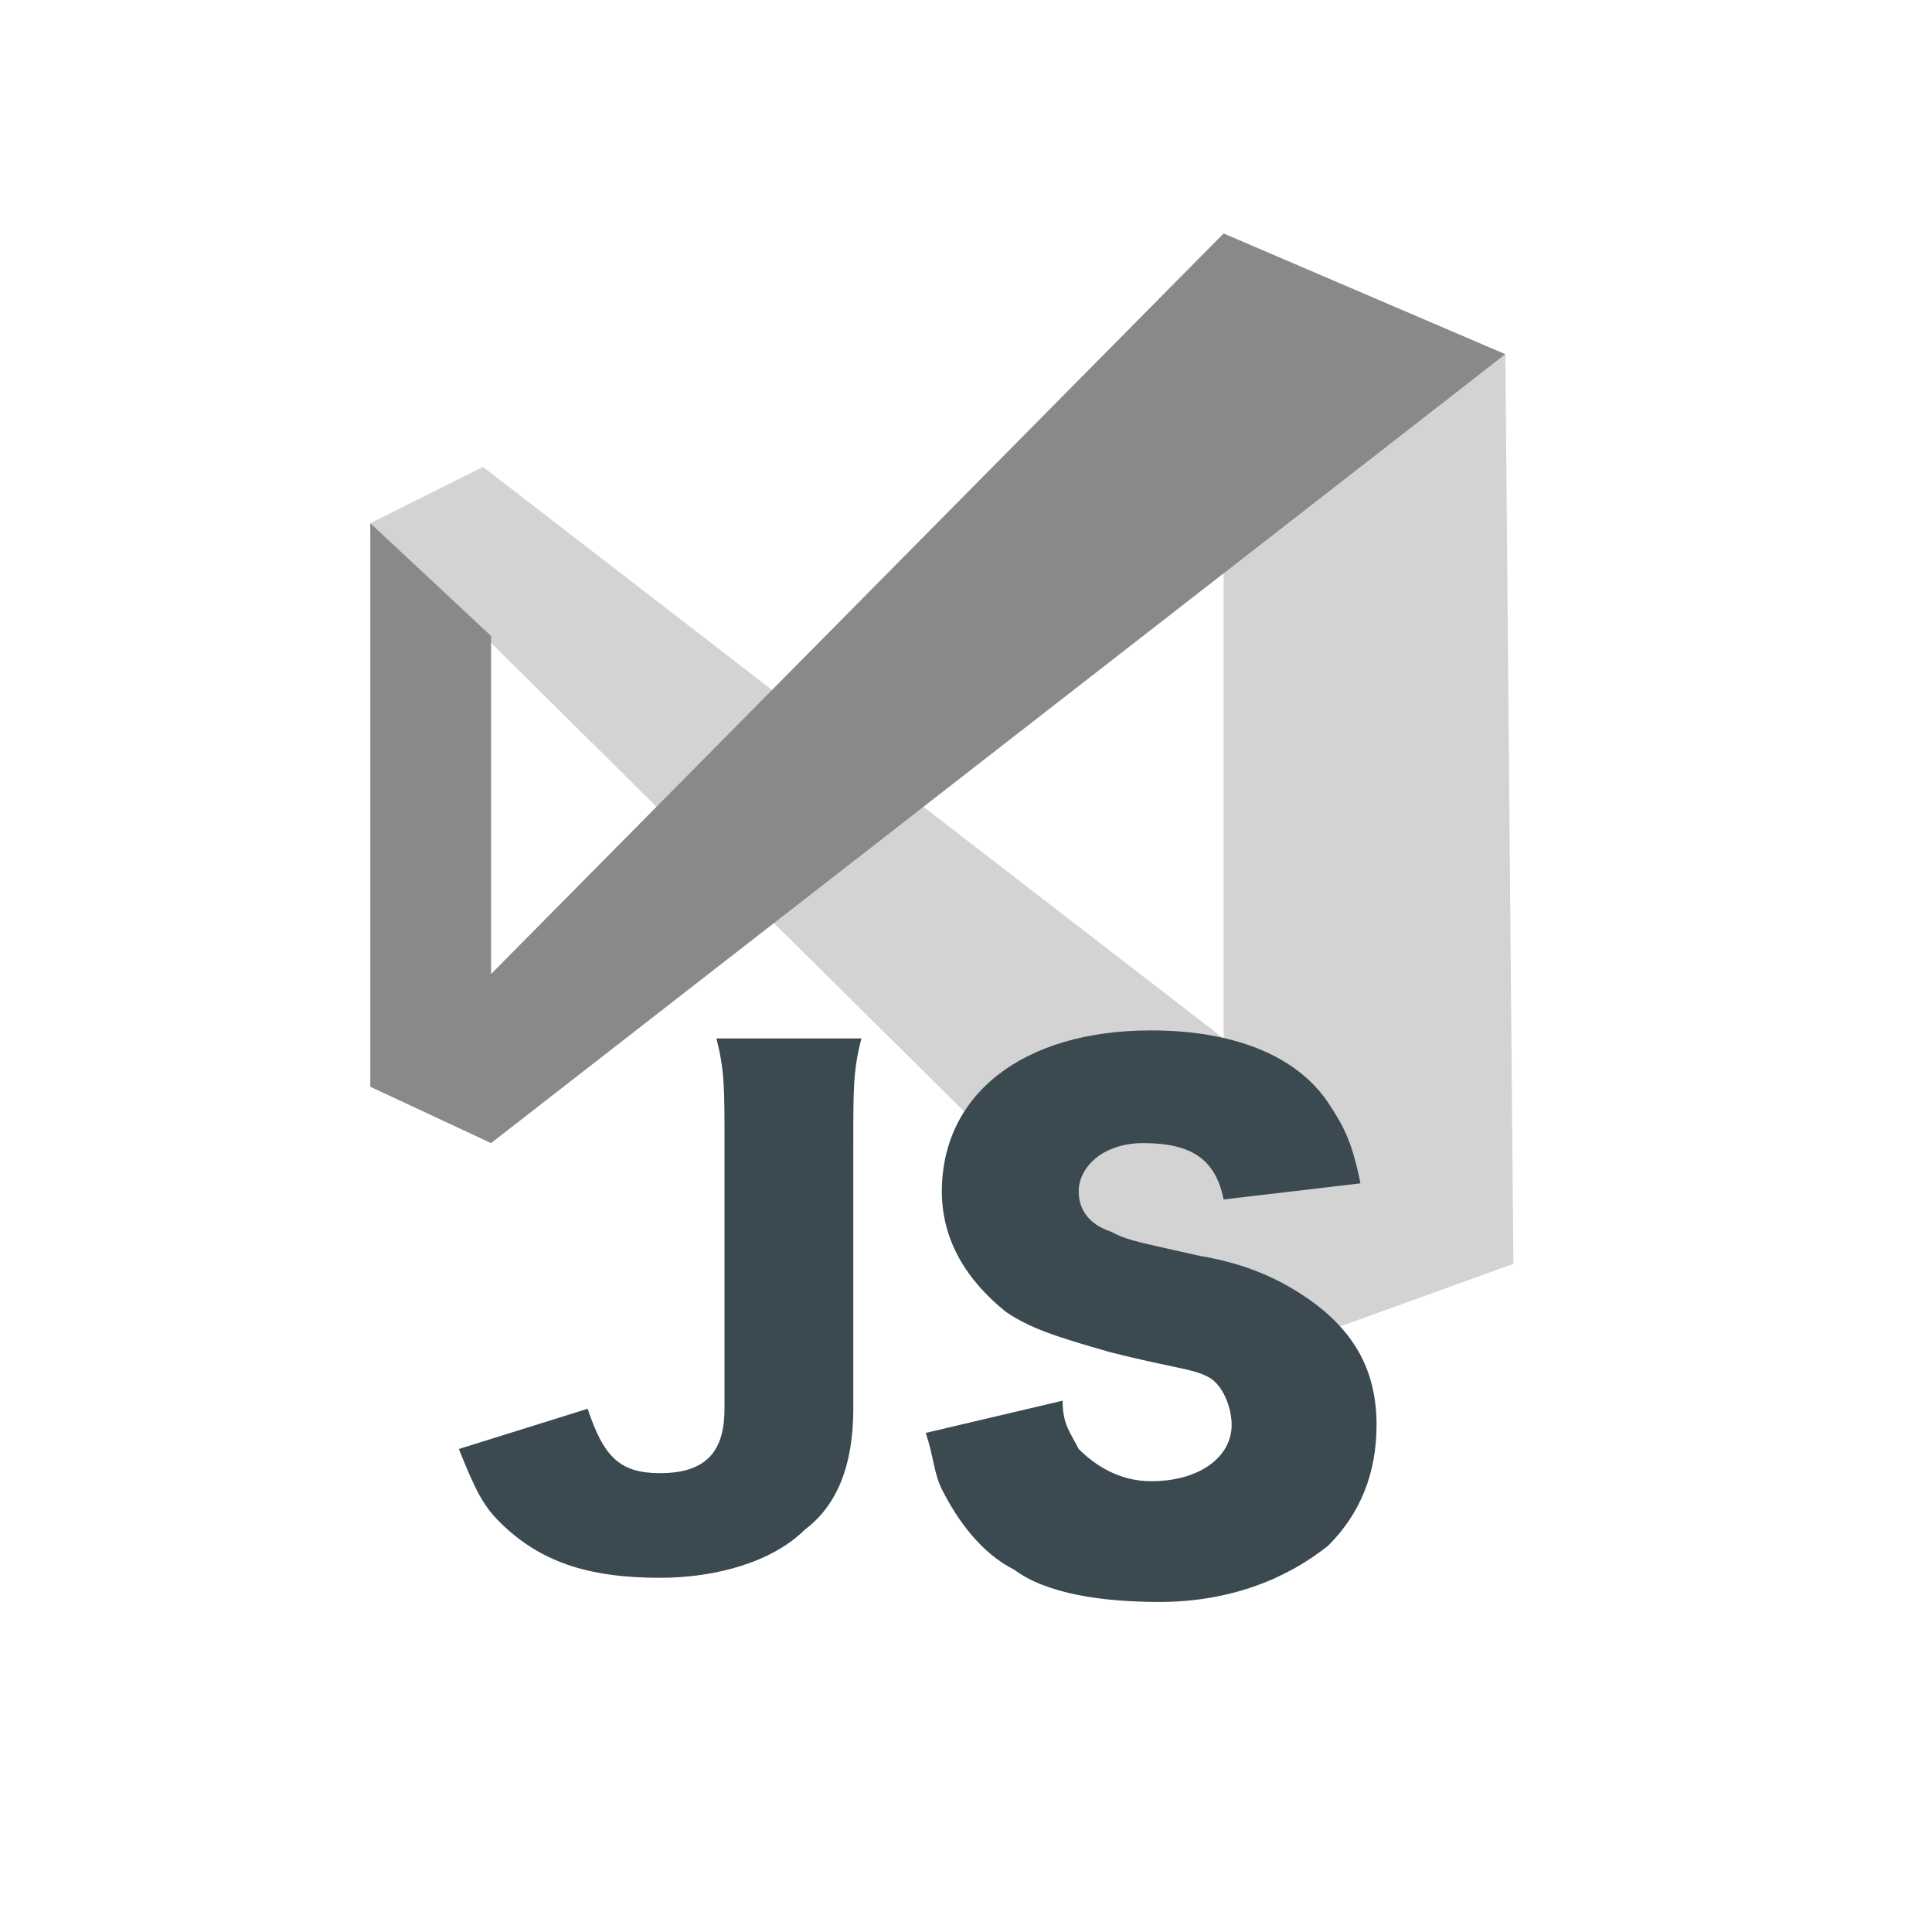<?xml version="1.0" encoding="utf-8"?>
<!-- Generator: Adobe Illustrator 23.1.1, SVG Export Plug-In . SVG Version: 6.00 Build 0)  -->
<svg version="1.0" xmlns="http://www.w3.org/2000/svg" xmlns:xlink="http://www.w3.org/1999/xlink" x="0px" y="0px" width="24px"
	 height="24px" viewBox="0 0 24 24" enable-background="new 0 0 24 24" xml:space="preserve">
<g id="Border" display="none">
	<g display="inline">
		<path fill="#D3D3D3" d="M18.7,0.4L25.4,12l-6.7,11.6H5.3L-1.4,12L5.3,0.4H18.7 M19.3-0.6H4.7L-2.6,12l7.3,12.6h14.6L26.6,12
			L19.3-0.6L19.3-0.6z"/>
	</g>
</g>
<g id="Icon">
	<path fill="none" stroke="#F20A7E" stroke-miterlimit="10" d="M22.4,14.5"/>
	<g>
		<polygon fill="#D3D3D3" points="18.7,4.4 15.2,7.1 15.2,12.9 6,5.8 4.6,6.5 15.2,17 18.8,15.7 		"/>
		<polygon fill="#898989" points="15.2,2.9 6.1,12.1 6.1,7.9 4.6,6.5 4.6,13.5 6.1,14.2 18.7,4.4 		"/>
	</g>
	<g>
		<path fill="#3B4A51" d="M10.7,12.9c-0.1,0.4-0.1,0.6-0.1,1.3v3.3c0,0.7-0.2,1.2-0.6,1.5c-0.4,0.4-1.1,0.6-1.8,0.6
			c-0.9,0-1.5-0.2-2-0.7C6,18.7,5.9,18.5,5.7,18l1.6-0.5c0.2,0.6,0.4,0.8,0.9,0.8C8.8,18.3,9,18,9,17.5v-3.3c0-0.7,0-0.9-0.1-1.3
			H10.7z"/>
		<path fill="#3B4A51" d="M13.2,17.4c0,0.3,0.1,0.4,0.2,0.6c0.2,0.2,0.5,0.4,0.9,0.4c0.6,0,1-0.3,1-0.7c0-0.2-0.1-0.5-0.3-0.6
			c-0.2-0.1-0.4-0.1-1.2-0.3c-0.7-0.2-1-0.3-1.3-0.5c-0.5-0.4-0.8-0.9-0.8-1.5c0-1.2,1-2,2.6-2c1,0,1.8,0.3,2.2,0.9
			c0.2,0.3,0.3,0.5,0.4,1l-1.7,0.2c-0.1-0.5-0.4-0.7-1-0.7c-0.5,0-0.8,0.3-0.8,0.6c0,0.2,0.1,0.4,0.4,0.5c0.2,0.1,0.2,0.1,1.1,0.3
			c0.6,0.1,1,0.3,1.3,0.5c0.6,0.4,0.9,0.9,0.9,1.6c0,0.6-0.2,1.1-0.6,1.5c-0.5,0.4-1.2,0.7-2.1,0.7c-0.7,0-1.4-0.1-1.8-0.4
			c-0.4-0.2-0.7-0.6-0.9-1c-0.1-0.2-0.1-0.4-0.2-0.7L13.2,17.4z"/>
	</g>
</g>
</svg>
